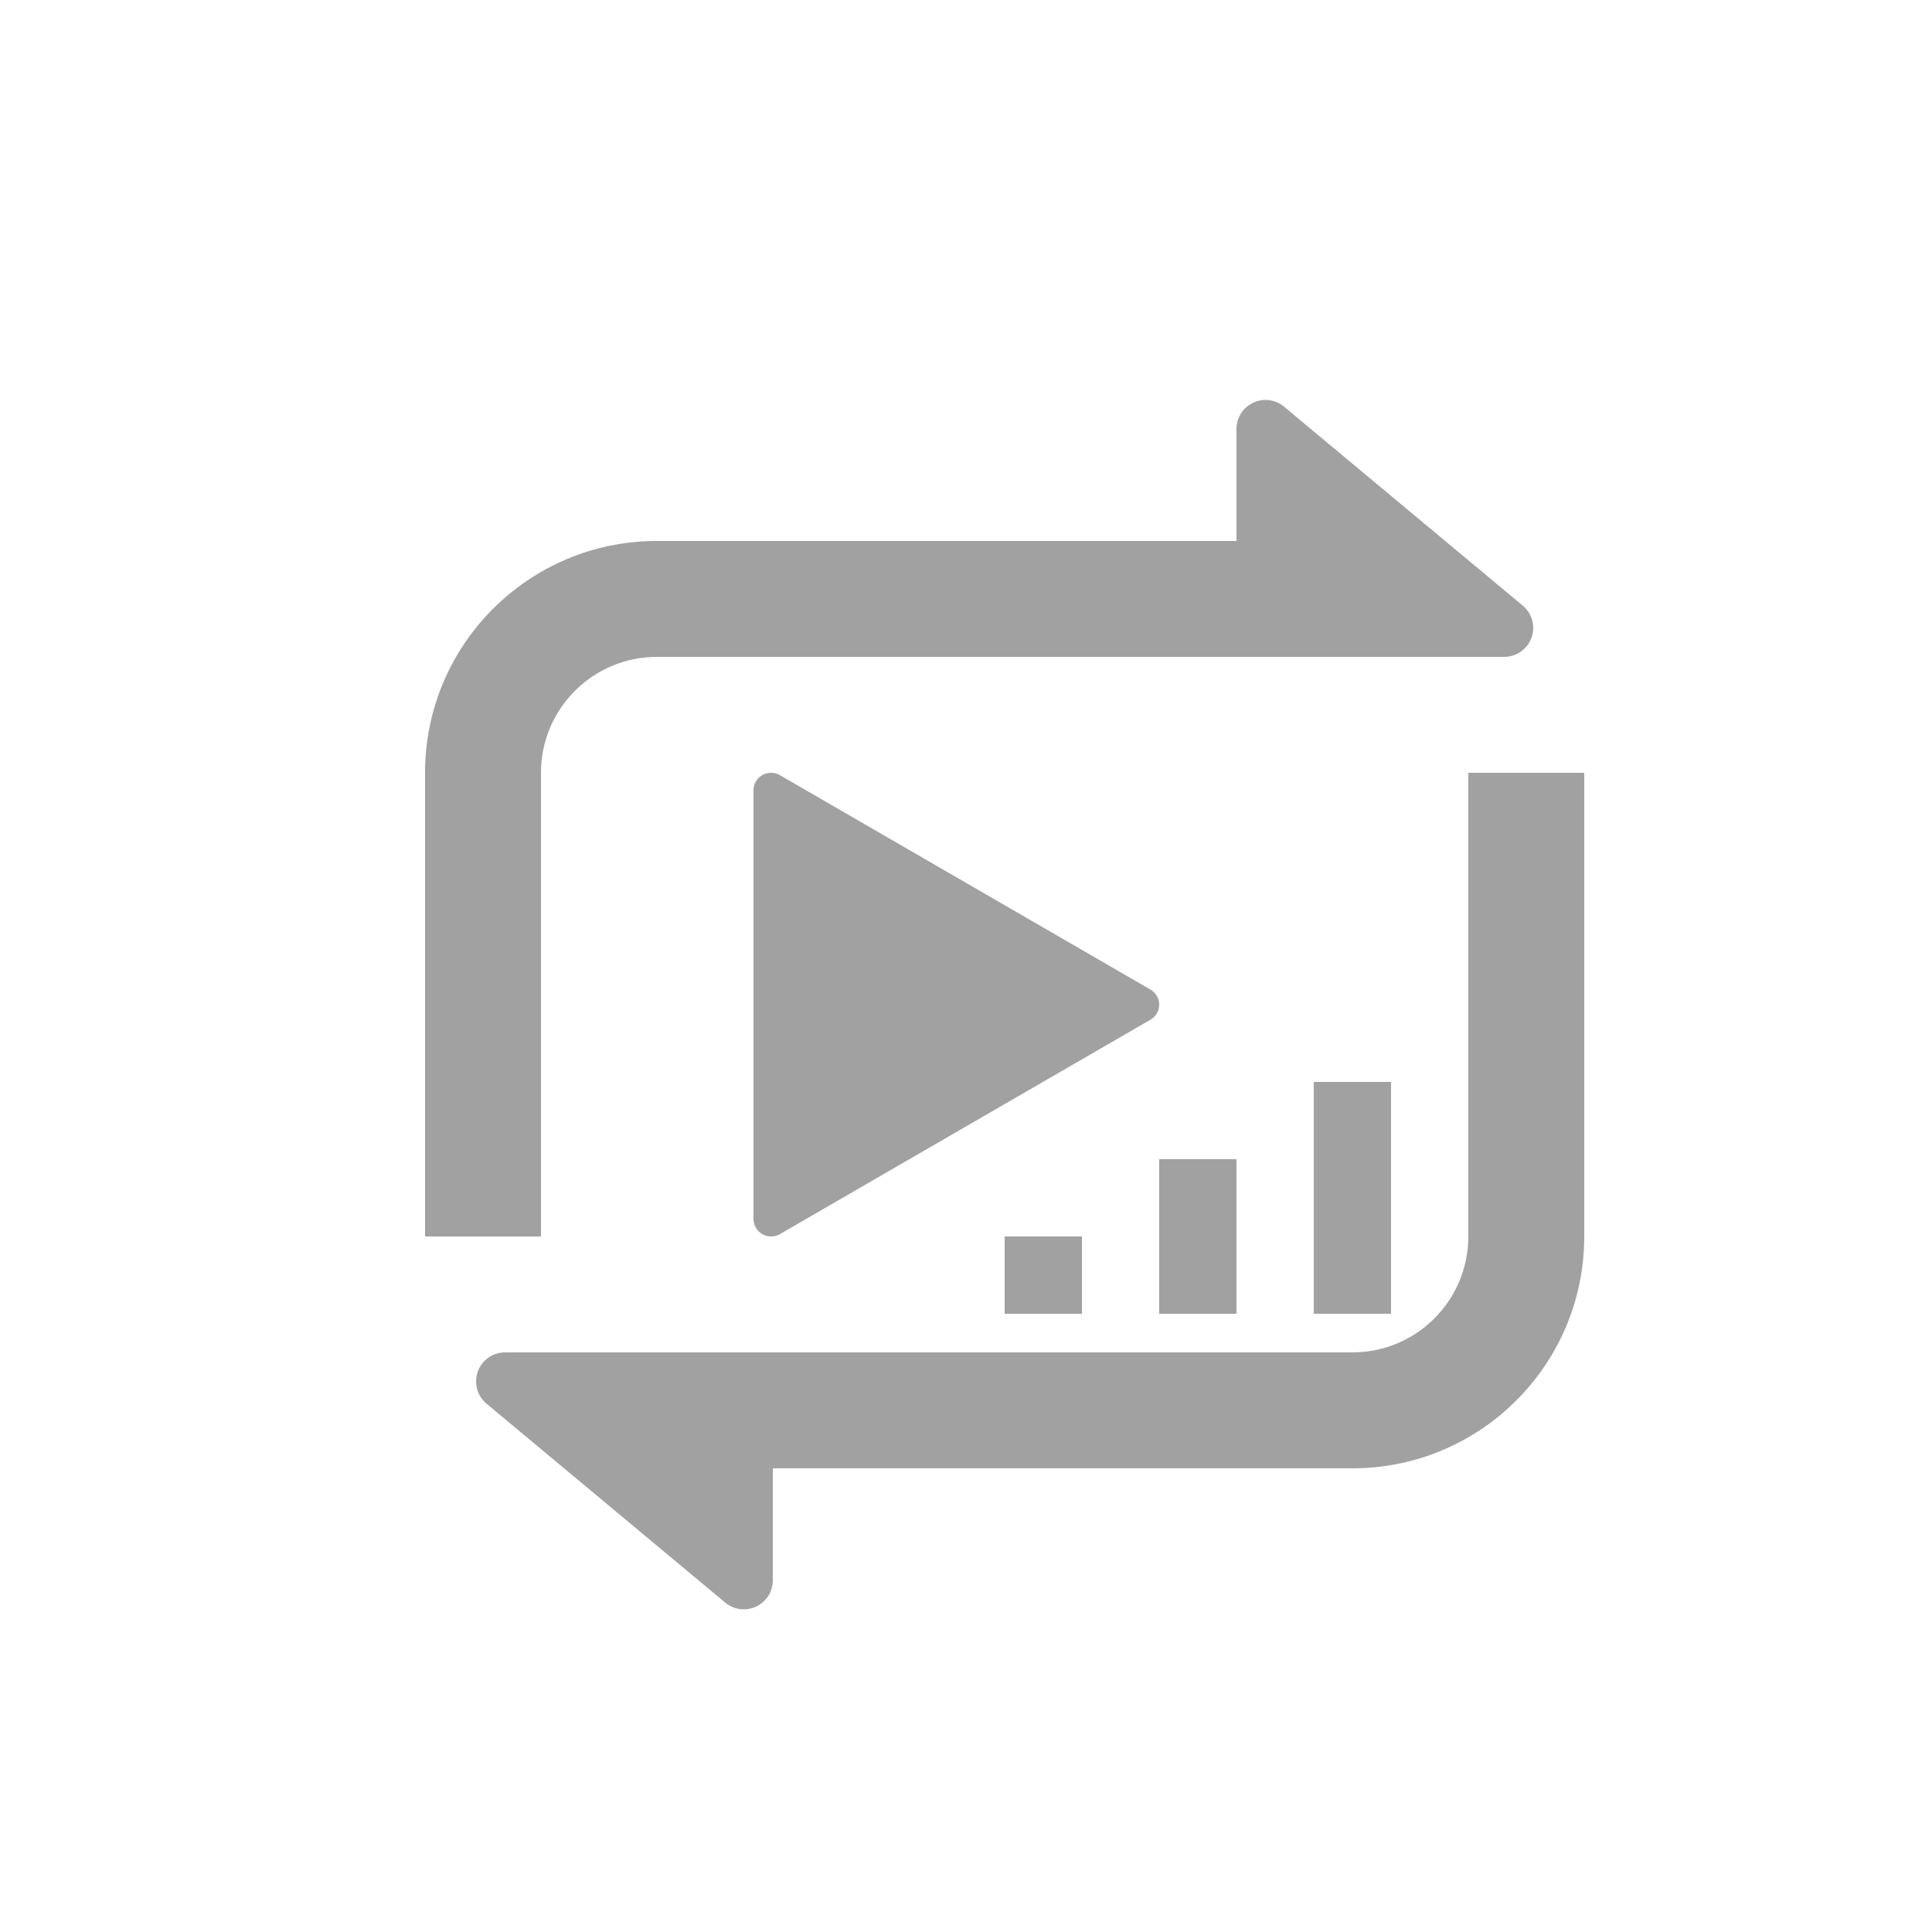 <?xml version="1.0" encoding="UTF-8"?>
<svg width="25px" height="25px" viewBox="0 0 25 25" version="1.1" xmlns="http://www.w3.org/2000/svg" xmlns:xlink="http://www.w3.org/1999/xlink">
    <title>编组 14</title>
    <g id="页面-1" stroke="none" stroke-width="1" fill="none" fill-rule="evenodd">
        <g id="数据要素加工_读取数据表备份" transform="translate(-44, -433)">
            <g id="编组-14" transform="translate(44, 433)">
<!--                <rect id="矩形" fill="#A1A1A1" opacity="0.0626961844" x="0" y="0" width="25" height="25" rx="4"></rect>-->
                <polygon id="路径" points="4 4 22 4 22 22 4 22"></polygon>
                <path d="M10,19 L10,20.449 C10,20.595 9.916,20.727 9.784,20.789 C9.653,20.851 9.497,20.831 9.385,20.738 L6.295,18.163 C6.174,18.062 6.129,17.895 6.183,17.747 C6.237,17.598 6.378,17.499 6.537,17.5 L17.5,17.5 C18.328,17.5 19,16.828 19,16 L19,10 L20.5,10 L20.5,16 C20.5,17.657 19.157,19 17.5,19 L10,19 Z M16,7 L16,5.551 C16,5.405 16.084,5.273 16.216,5.211 C16.347,5.149 16.503,5.169 16.615,5.262 L19.705,7.837 C19.826,7.938 19.871,8.105 19.817,8.253 C19.763,8.401 19.622,8.5 19.464,8.5 L8.5,8.5 C7.672,8.5 7,9.172 7,10 L7,16 L5.5,16 L5.5,10 C5.5,8.343 6.843,7 8.5,7 L16,7 Z" id="形状" fill="#A1A1A1" fill-rule="nonzero"></path>
                <path d="M10.093,10.031 L14.887,12.805 C14.957,12.845 15,12.92 15,13 C15,13.08 14.957,13.155 14.887,13.195 L10.093,15.969 C10.022,16.01 9.935,16.01 9.864,15.97 C9.793,15.929 9.75,15.854 9.75,15.773 L9.75,10.226 C9.75,10.145 9.794,10.07 9.864,10.03 C9.935,9.99 10.023,9.99 10.093,10.031 Z" id="路径" fill="#A1A1A1" fill-rule="nonzero"></path>
                <rect id="矩形" fill="#A1A1A1" x="13" y="16" width="1" height="1"></rect>
                <rect id="矩形备份-3" fill="#A1A1A1" x="15" y="15" width="1" height="2"></rect>
                <rect id="矩形备份-5" fill="#A1A1A1" x="17" y="14" width="1" height="3"></rect>
            </g>
        </g>
    </g>
</svg>
